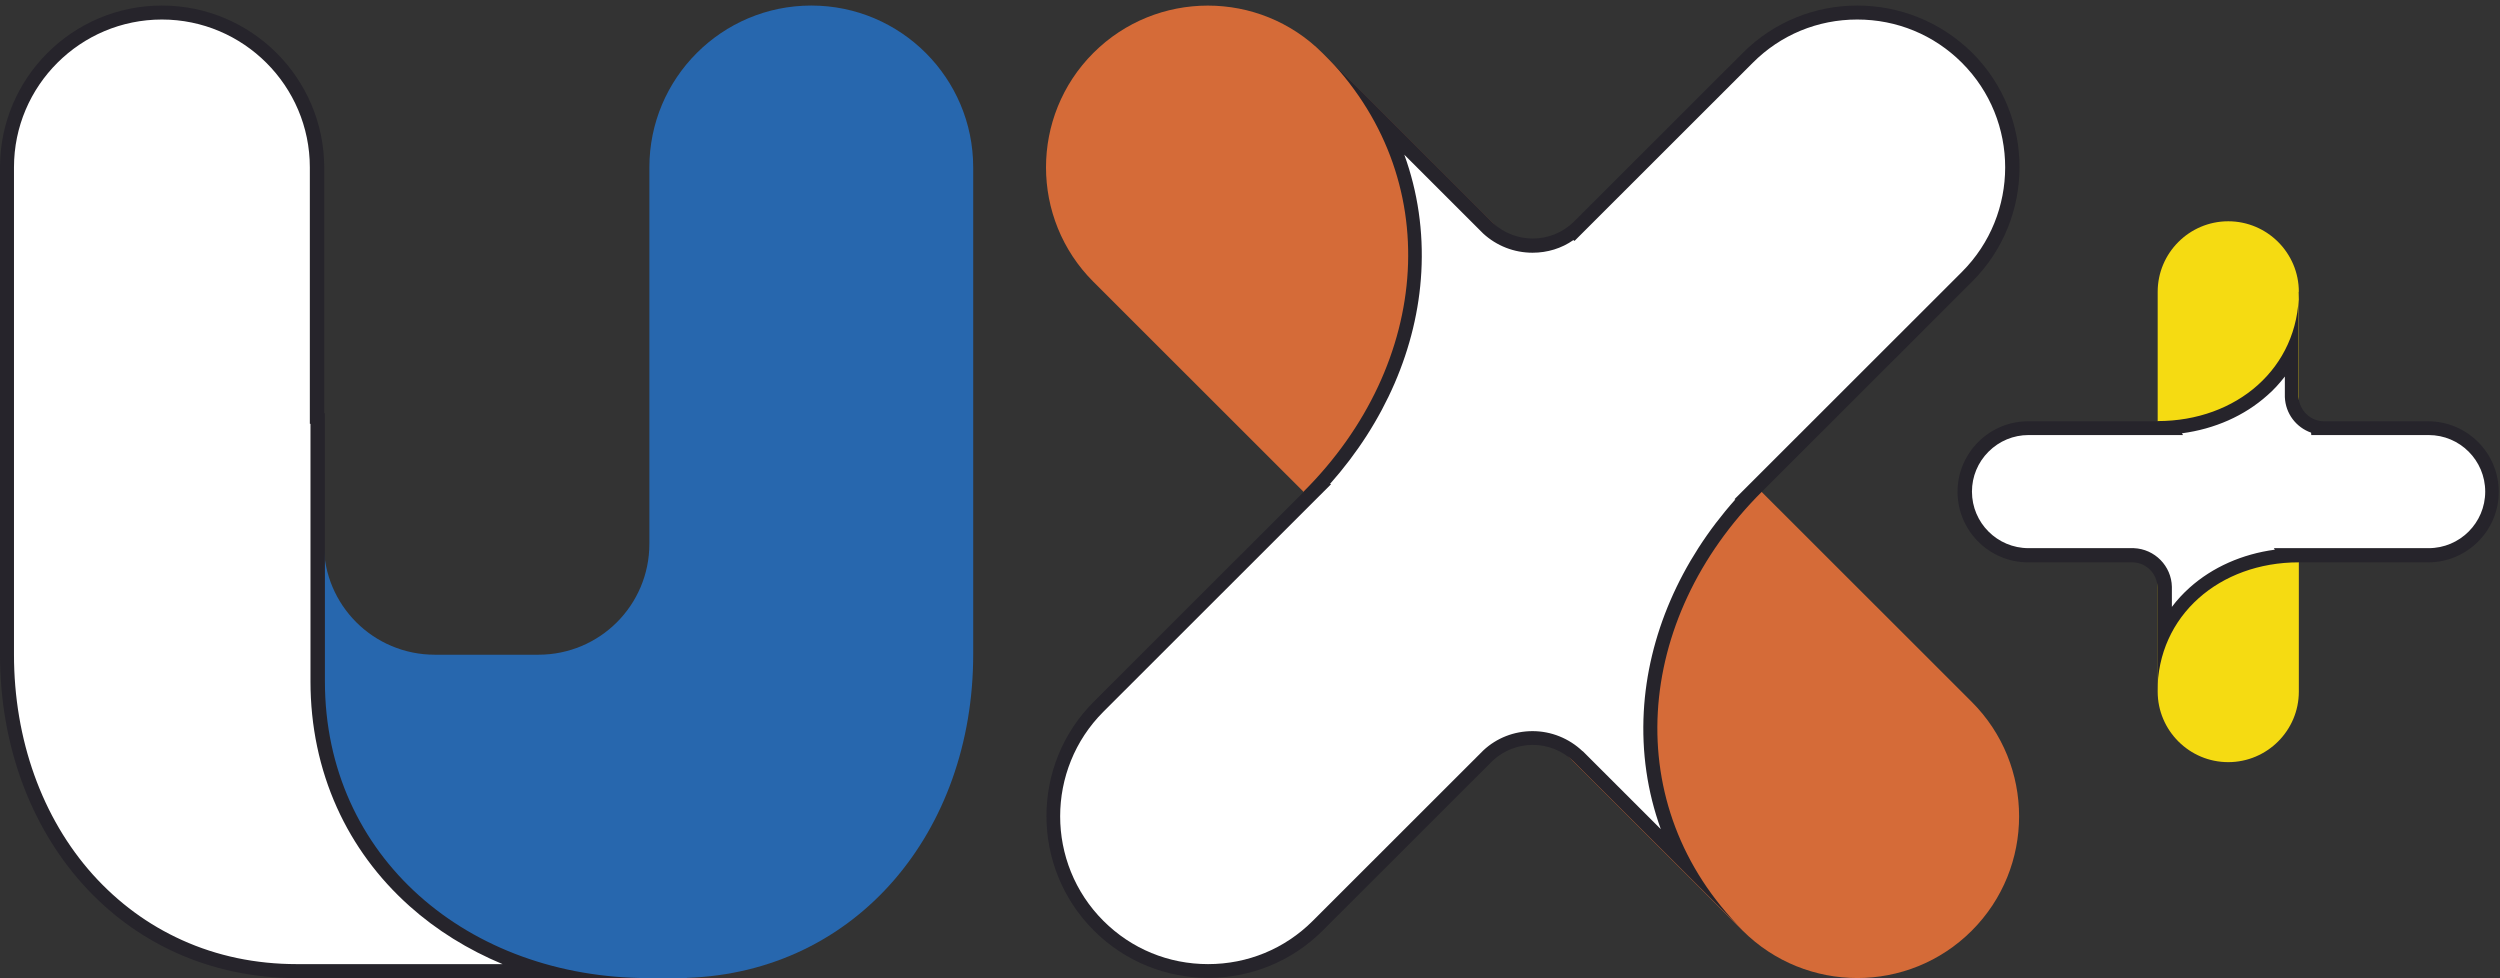 <svg width="437" height="171" viewBox="0 0 437 171" fill="none" xmlns="http://www.w3.org/2000/svg">
<rect x="0" y="0" width="437" height="171" fill="#333333" stroke="none"/>
<path d="M304.633 162.688L191.121 49.253C180.083 38.222 180.083 20.283 191.121 9.253C202.159 -1.778 220.11 -1.778 231.148 9.253L344.66 122.688C355.698 133.718 355.698 151.657 344.66 162.688C333.622 173.718 315.709 173.718 304.633 162.688Z" fill="#D56B38"/>
<path d="M211.173 169.749C203.954 169.749 197.118 166.924 192.038 161.81C181.496 151.237 181.496 134.1 192.038 123.527L230.346 85.245L230.232 85.207C240.506 74.329 246.541 60.97 247.266 47.382C247.763 38.26 245.853 29.405 241.728 21.466L260.138 39.863C262.276 41.81 265.026 42.917 267.929 42.917C270.603 42.917 273.123 42.001 275.148 40.359L275.186 40.398L276.026 39.596L305.512 10.13C310.63 5.016 317.428 2.191 324.647 2.191C331.866 2.191 338.702 5.016 343.782 10.13C348.9 15.245 351.726 22.039 351.726 29.252C351.726 36.466 348.9 43.26 343.782 48.375L305.55 86.581H305.588C295.314 97.497 289.241 110.855 288.516 124.443C288.019 133.565 289.929 142.459 294.054 150.397L275.797 132.153C273.62 130.092 270.832 128.947 267.853 128.947C264.95 128.947 262.2 130.016 260.061 132.001L230.27 161.772C225.19 166.924 218.392 169.749 211.173 169.749Z" fill="white"/>
<path d="M324.646 3.413C331.56 3.413 338.052 6.085 342.941 10.97C353.024 21.047 353.024 37.459 342.941 47.535L306.199 84.253L303.182 87.268L303.334 87.306C293.709 98.108 288.057 111.161 287.331 124.405C286.949 131.505 287.942 138.375 290.31 144.94L276.713 131.352L276.675 131.314H276.637C274.269 129.062 271.137 127.802 267.891 127.802C264.682 127.802 261.627 128.985 259.297 131.161L259.259 131.199L259.221 131.237L229.468 160.97C224.579 165.856 218.086 168.527 211.173 168.527C204.26 168.527 197.767 165.856 192.878 160.97C182.795 150.894 182.795 134.482 192.878 124.405L229.62 87.688L232.676 84.634L232.485 84.596C242.072 73.795 247.724 60.779 248.45 47.535C248.832 40.474 247.839 33.566 245.471 27.039L259.182 40.741L259.221 40.779L259.259 40.818C261.627 42.993 264.682 44.176 267.891 44.176C270.488 44.176 272.97 43.413 275.033 41.963L275.224 42.115L276.866 40.474L306.352 11.008C311.24 6.085 317.733 3.413 324.646 3.413ZM324.646 0.97C317.39 0.97 310.171 3.718 304.633 9.253L275.147 38.718C273.161 40.703 270.526 41.695 267.929 41.695C265.446 41.695 262.925 40.779 260.977 38.986L231.225 9.253C252.957 30.97 250.207 63.642 227.864 85.932H227.94L191.198 122.65C180.16 133.68 180.16 151.619 191.198 162.65C196.736 168.184 203.954 170.932 211.211 170.932C218.468 170.932 225.687 168.184 231.225 162.65L260.977 132.917C262.925 131.123 265.446 130.207 267.929 130.207C270.488 130.207 273.009 131.161 274.995 133.031L304.633 162.611C282.901 140.894 285.651 108.222 307.994 85.932L344.736 49.215C355.774 38.184 355.774 20.245 344.736 9.215C339.16 3.718 331.903 0.97 324.646 0.97Z" fill="#26242B"/>
<path d="M377.163 120.894V51.008C377.163 44.214 382.701 38.68 389.499 38.68C396.298 38.68 401.836 44.214 401.836 51.008V120.894C401.836 127.688 396.298 133.222 389.499 133.222C382.701 133.222 377.163 127.688 377.163 120.894Z" fill="#F5DB12"/>
<path d="M378.385 102.612C378.309 99.596 375.902 97.154 372.923 97.039H354.552C348.441 97.039 343.438 92.077 343.438 85.932C343.438 82.955 344.583 80.169 346.684 78.07C348.785 75.97 351.573 74.825 354.552 74.825H379.378L379.302 74.749C385.527 74.329 391.218 72.039 395.458 68.222C397.597 66.314 399.315 64.062 400.576 61.543V69.367C400.69 72.039 402.562 74.177 405.083 74.711V74.825H406.266H424.447C430.558 74.825 435.561 79.787 435.561 85.932C435.561 92.077 430.596 97.039 424.447 97.039H399.621L399.659 97.115C393.433 97.535 387.781 99.825 383.503 103.642C381.364 105.55 379.607 107.841 378.347 110.321L378.385 102.612Z" fill="white"/>
<path d="M399.392 65.818V69.329V69.368V69.406C399.506 72.307 401.378 74.711 403.975 75.627L404.013 76.047H406.343H424.523C429.985 76.047 434.415 80.474 434.415 85.933C434.415 91.391 429.985 95.818 424.523 95.818H401.874H397.482L397.635 96.085C391.944 96.849 386.75 99.139 382.739 102.726C381.593 103.757 380.562 104.864 379.645 106.085V102.65V102.612V102.574C379.569 98.948 376.666 95.971 373 95.818H372.962H372.923H354.59C349.129 95.818 344.698 91.391 344.698 85.933C344.698 83.299 345.729 80.818 347.601 78.948C349.472 77.078 351.955 76.047 354.59 76.047H377.239H381.593L381.402 75.742C387.132 74.978 392.326 72.688 396.336 69.1C397.444 68.146 398.475 67.001 399.392 65.818ZM401.836 51.009C401.836 64.368 390.913 73.604 377.163 73.604V73.642H354.514C347.715 73.642 342.177 79.177 342.177 85.971C342.177 92.765 347.715 98.299 354.514 98.299H372.847C375.177 98.375 377.086 100.284 377.125 102.65V120.894C377.125 107.536 388.048 98.299 401.798 98.299H424.447C431.245 98.299 436.783 92.765 436.783 85.971C436.783 79.177 431.245 73.642 424.447 73.642H406.266C403.86 73.642 401.912 71.734 401.798 69.368V51.009H401.836Z" fill="#26242B"/>
<path d="M170.115 29.253C170.115 13.642 157.434 0.97 141.813 0.97C126.192 0.97 113.511 13.642 113.511 29.253V83.031V95.054C113.511 105.779 104.842 114.444 94.109 114.444C94.071 114.444 87.731 114.444 85.057 114.444C82.383 114.444 76.043 114.444 76.005 114.444C65.273 114.444 56.603 105.779 56.603 95.054V83.031V170.97H113.473H118.209H120.043V170.932C149.796 169.94 170.115 145.321 170.115 114.405V72.306V29.253Z" fill="#2767AE"/>
<path d="M51.867 169.749C37.544 169.749 24.559 164.062 15.316 153.68C6.226 143.527 1.222 129.558 1.222 114.367V29.252C1.222 14.329 13.368 2.191 28.302 2.191C43.235 2.191 55.381 14.329 55.381 29.252V73.146L55.495 73.184V119.1C55.495 134.1 61.492 147.726 72.377 157.459C78.755 163.146 86.547 167.306 95.14 169.749H51.867Z" fill="white"/>
<path d="M28.302 3.413C42.548 3.413 54.159 15.016 54.159 29.253V72.268V74.062L54.273 74.1V119.1C54.273 126.924 55.839 134.367 58.895 141.161C61.836 147.688 66.113 153.489 71.575 158.375C76.311 162.611 81.811 166.008 87.846 168.527H51.867C44.725 168.527 37.965 167.115 31.815 164.329C25.895 161.657 20.663 157.802 16.232 152.878C7.333 142.955 2.444 129.253 2.444 114.405V72.306V29.253C2.444 14.978 14.055 3.413 28.302 3.413ZM28.302 0.97C12.68 0.97 0 13.642 0 29.253V72.306V114.405C0 145.932 21.159 170.97 51.905 170.97H113.397C81.849 170.97 56.794 149.825 56.794 119.1V72.268L56.679 72.23V29.215C56.603 13.604 43.923 0.97 28.302 0.97Z" fill="#26242B"/>
</svg>
